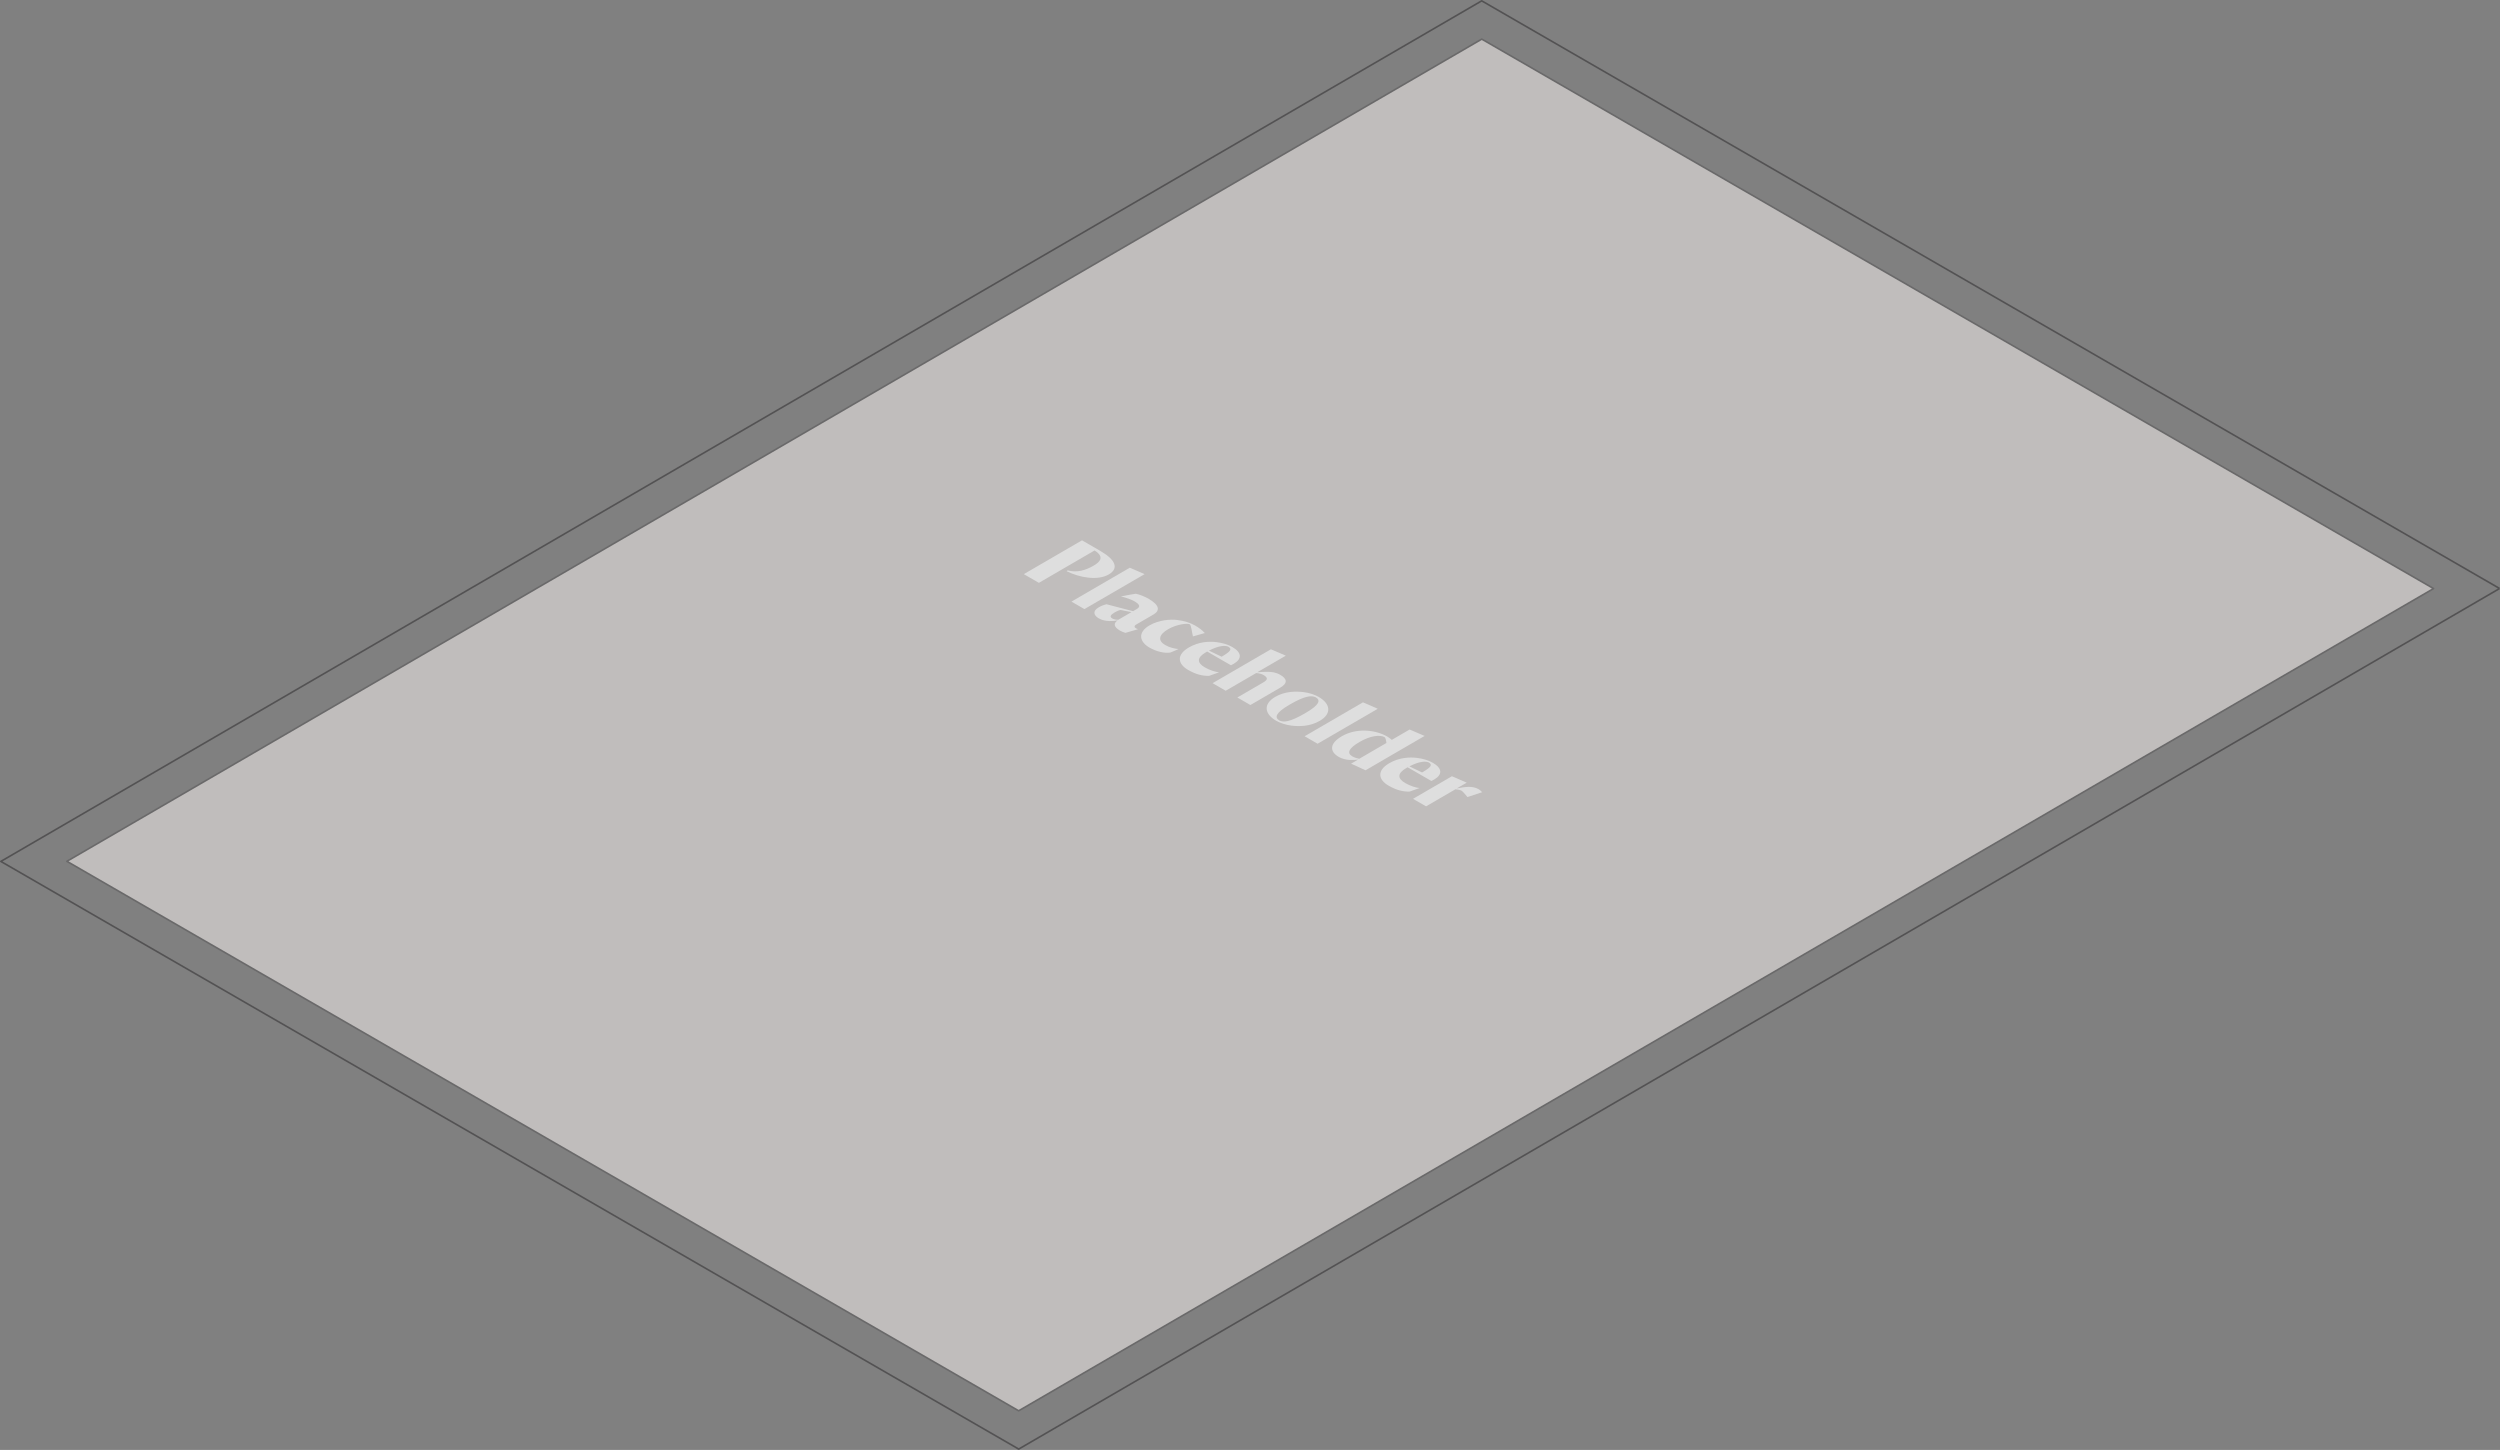 <?xml version="1.0" encoding="UTF-8"?><svg id="Layer_2" xmlns="http://www.w3.org/2000/svg" viewBox="0 0 755.01 437.88"><rect x="0" y="0" width="755.01" height="437.88" fill="#808080" stroke="none"/><g id="Architecture"><polygon points=".25 260.15 447.48 .25 754.88 177.73 307.65 437.63 .25 260.15" style="fill:none;"/></g><g id="Furniture"><g style="opacity:.5;"><path d="M20.2,260.12l287.44,165.95,427.3-248.32L447.5,11.81,20.2,260.12Z" style="fill:#fff9f7; stroke:#535253; stroke-linejoin:round; stroke-width:.5px;"/></g><g><path d="M332.38,166.42l-5.61-3.24-17.57,10.21,4.55,2.63,16.82-9.78c.4,.26,.85,.57,1.11,.86,1.28,1.28,.76,2.48-1.35,3.7-2.53,1.47-5.07,2.21-7.91,1.46l-.28,.25c3.87,1.93,9.35,2.93,12.72,.97,3.16-1.84,1.97-4.48-2.49-7.05" style="fill:#dedede;"/><polyline points="345.67 173.39 341.2 171.45 323.58 181.69 327.49 183.95 345.67 173.39" style="fill:#dedede;"/><path d="M335.9,186.77c-.83-.48-.62-1.04,.83-1.88,.61-.36,1.19-.59,1.71-.67l3.27,.64-3.96,2.3c-.66,.03-1.34-.1-1.86-.39m11.04-5.92c-.9-.52-2.78-1.36-3.94-1.54-.71,.08-2.35,.41-4.4,.8l.03,.04c1.32,.3,3.11,.93,4,1.45,1.44,.83,1.96,1.59,.7,2.33l-1.13,.65-8.05-2.1c-.75,.19-1.5,.46-2.34,.95-1.83,1.06-1.59,2.37,.01,3.3,1.08,.62,2.12,.79,3.32,.83,.75,0,1.6-.03,2.32-.2l.07,.04h-.02c-1.22,.8-1.26,1.89,.81,3.09,.33,.19,1.23,.57,1.58,.64l3.78-1.1c-.14-.03-.37-.14-.59-.26-.54-.31-.66-.74,.13-1.2l5.13-2.98c1.94-1.13,2.01-2.75-1.44-4.74" style="fill:#dedede;"/><path d="M360.76,188.83c-1.37-.79-3.18-1.32-5.14-1.58-2.07-.27-5.57-.07-8.47,1.62-3.75,2.18-2.94,5.01-.03,6.69,2.19,1.27,4.62,1.77,6.31,1.52,.21-.04,2.37-1.02,2.51-1.08-.99-.05-2.61-.37-4.05-1.2-2.24-1.29-2.04-3.08,.89-4.78,2.48-1.44,5.63-1.85,6.48-1.52,.54,.31,.67,2.42,1.01,3.7l3.59-1.02c-.78-.83-1.65-1.53-3.09-2.36" style="fill:#dedede;"/><path d="M365.1,196.49c3.12-1.62,5.02-1.61,5.87-1.17,1.11,.67,.85,1.33-2.03,3.01l-3.84-1.84m7.05-1.09c-1.42-.82-2.99-1.24-4.76-1.47-2.14-.26-5.29-.18-8.36,1.61-3.85,2.24-3.31,4.99-.25,6.76,2.59,1.5,4.55,1.84,6.36,1.82,.28-.08,2.84-1,3.03-1.08-.94-.05-2.85-.64-4.31-1.49-2.45-1.42-2.42-2.97,.33-4.56l.38-.22,7.17,4.14c.23-.11,.59-.29,.82-.42,2.62-1.52,2.47-3.43-.4-5.09" style="fill:#dedede;"/><path d="M388.31,198.01l-4.5-1.92-17.6,10.23,3.96,2.29,9.21-5.35c.94,.08,1.67,.29,2.19,.59,1.3,.75,1.42,1.39,.01,2.21l-7.9,4.59,3.94,2.27,9.02-5.24c2.34-1.36,2.06-2.7,0-3.88-1.32-.76-2.64-.9-3.77-.9-.98,0-2.06,.03-3.19,.13l8.62-5.01" style="fill:#dedede;"/><path d="M386.33,217.57c-1.44-.91-1.18-2.26,3.17-4.79,4.61-2.68,6.57-2.83,7.89-2.18,1.46,.9,1.18,2.23-3.2,4.78-4.71,2.74-6.57,2.83-7.86,2.19m11.98-7.07c-1.16-.67-2.88-1.28-4.64-1.48-2.31-.27-5.57-.29-8.53,1.43-3.77,2.19-3.22,5.2,.25,7.21,1.18,.68,2.9,1.26,4.64,1.48,2.33,.28,5.57,.28,8.52-1.43,3.77-2.19,3.22-5.2-.25-7.2" style="fill:#dedede;"/><polyline points="416.09 214.05 411.62 212.11 394 222.35 397.91 224.61 416.09 214.05" style="fill:#dedede;"/><path d="M408.35,228.38c-1.6-.93-1.14-2.34,2.21-4.29s6.12-2.19,7.51-1.52c.5,.31,.55,1.26,.64,1.81l-8.22,4.78c-.61-.11-1.39-.34-2.15-.77m21.9-6.14l-4.53-1.93-5.39,3.13c-.24-.25-.85-.71-1.34-1-3.8-2.19-9.49-2.57-13.71-.12-3.84,2.23-3.76,4.64-.95,6.27,.92,.53,2.22,.87,3.28,.91,1.15,.04,1.81-.01,2.54-.11l-2.11,1.23,4.36,2,17.86-10.38" style="fill:#dedede;"/><path d="M425.64,231.45c3.11-1.62,5.02-1.61,5.87-1.17,1.11,.67,.85,1.33-2.03,3.01l-3.84-1.84m7.05-1.09c-1.42-.82-2.99-1.24-4.76-1.47-2.14-.26-5.29-.18-8.36,1.6-3.85,2.24-3.31,4.99-.25,6.76,2.59,1.5,4.55,1.84,6.36,1.82,.28-.08,2.84-.99,3.03-1.08-.94-.05-2.85-.64-4.31-1.49-2.45-1.42-2.42-2.97,.33-4.56l.38-.22,7.17,4.14c.24-.11,.59-.29,.82-.42,2.62-1.52,2.47-3.43-.4-5.09" style="fill:#dedede;"/><path d="M446.42,238.28c-.85-.49-1.98-.68-3.04-.64-.99,.03-2.38,.26-3.48,.49l3.05-1.77-4.47-1.93-11.74,6.82,3.94,2.27,8.86-5.15c.52,.03,1.37,.16,1.84,.41,.31,.18,1.11,1.05,1.8,1.93l4.43-1.46c-.23-.27-.68-.7-1.18-.98" style="fill:#dedede;"/></g><polyline points="754.88 177.73 447.48 .25 .25 260.15 307.65 437.63 754.88 177.73" style="fill:none; stroke:#535253; stroke-linejoin:round; stroke-width:.5px;"/></g></svg>